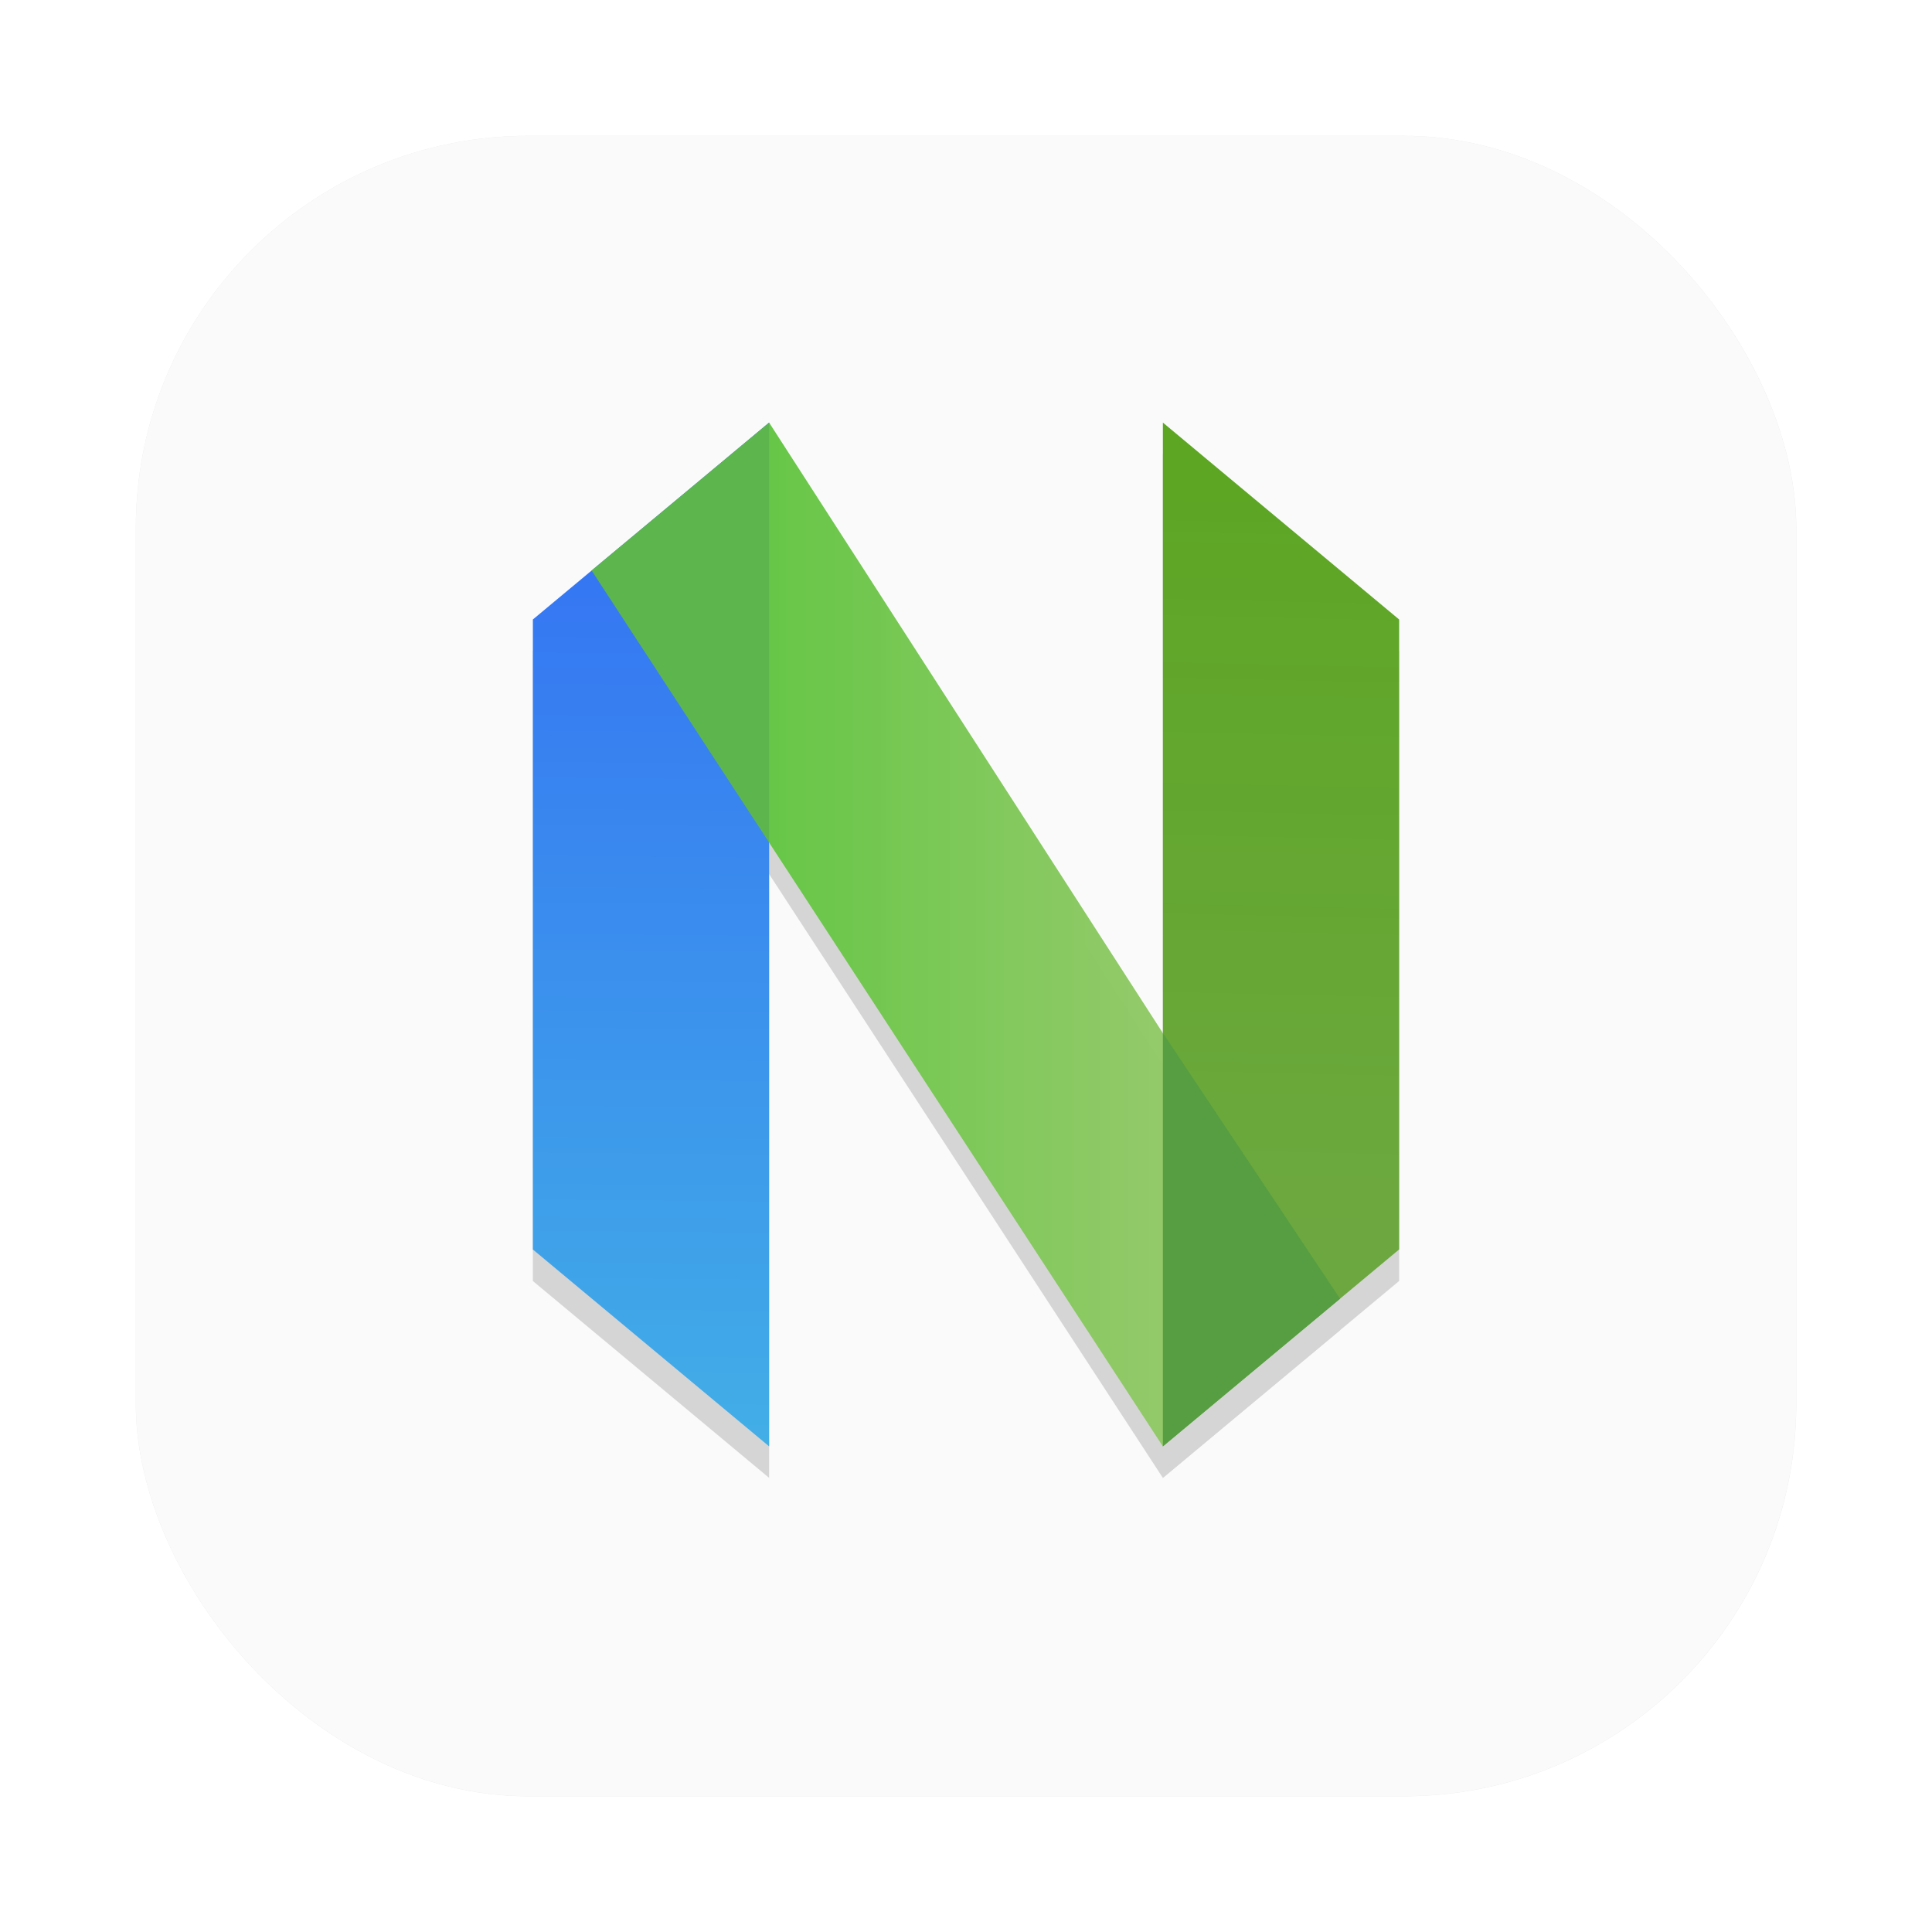 <?xml version="1.0" encoding="UTF-8" standalone="no"?>
<svg
   xmlns:dc="http://purl.org/dc/elements/1.1/"
   xmlns:cc="http://creativecommons.org/ns#"
   xmlns:rdf="http://www.w3.org/1999/02/22-rdf-syntax-ns#"
   xmlns:svg="http://www.w3.org/2000/svg"
   xmlns="http://www.w3.org/2000/svg"
   xmlns:xlink="http://www.w3.org/1999/xlink"
   xmlns:sodipodi="http://sodipodi.sourceforge.net/DTD/sodipodi-0.dtd"
   xmlns:inkscape="http://www.inkscape.org/namespaces/inkscape"
   inkscape:version="1.0 (4035a4fb49, 2020-05-01)"
   sodipodi:docname="neovim.svg"
   id="svg67"
   version="1.1"
   height="64"
   width="64">
  <sodipodi:namedview
     inkscape:current-layer="svg67"
     inkscape:window-maximized="1"
     inkscape:window-y="36"
     inkscape:window-x="0"
     inkscape:cy="43.677797"
     inkscape:cx="59.629866"
     inkscape:zoom="5.9609375"
     showgrid="false"
     id="namedview69"
     inkscape:window-height="932"
     inkscape:window-width="1920"
     inkscape:pageshadow="2"
     inkscape:pageopacity="0"
     guidetolerance="10"
     gridtolerance="10"
     objecttolerance="10"
     borderopacity="1"
     bordercolor="#666666"
     pagecolor="#ffffff" />
  <defs
     id="defs25">
    <linearGradient
       gradientUnits="userSpaceOnUse"
       y2="49.356"
       y1="15.186"
       x2="74.032"
       x1="74.341"
       id="linearGradient886">
      <stop
         id="stop2"
         offset="0"
         stop-color="#336df5" />
      <stop
         id="stop4"
         offset="1"
         stop-color="#42afe6" />
    </linearGradient>
    <linearGradient
       gradientUnits="userSpaceOnUse"
       y2="32"
       y1="32"
       x2="91.891"
       x1="76.747"
       id="linearGradient894">
      <stop
         id="stop7"
         offset="0"
         stop-color="#63c644" />
      <stop
         id="stop9"
         offset="1"
         stop-opacity=".982"
         stop-color="#96ca6b" />
    </linearGradient>
    <linearGradient
       gradientUnits="userSpaceOnUse"
       y2="48.949"
       y1="17.085"
       x2="95.172"
       x1="95.889"
       id="linearGradient902">
      <stop
         id="stop12"
         offset="0"
         stop-color="#5da624" />
      <stop
         id="stop14"
         offset="1"
         stop-opacity=".952"
         stop-color="#6ba63f" />
    </linearGradient>
    <filter
       color-interpolation-filters="sRGB"
       height="1.199"
       width="1.236"
       y="-.1"
       x="-.118"
       id="filter936">
      <feGaussianBlur
         id="feGaussianBlur17"
         stdDeviation="1.409" />
    </filter>
    <linearGradient
       gradientUnits="userSpaceOnUse"
       gradientTransform="matrix(3.78,0,0,3.78,92.517,0)"
       y2="1.852"
       y1="15.081"
       x2="7.937"
       x1="7.937"
       id="linearGradient862">
      <stop
         id="stop20"
         offset="0"
         stop-color="#ececec" />
      <stop
         id="stop22"
         offset="1"
         stop-color="#fff" />
    </linearGradient>
    <linearGradient
       gradientUnits="userSpaceOnUse"
       gradientTransform="matrix(2.143,0,0,2.143,-826.36,-1107.5)"
       y2="517.8"
       y1="545.8"
       x2="399.57"
       x1="399.57"
       id="b">
      <stop
         id="stop2-3"
         offset="0"
         stop-color="#3889e9" />
      <stop
         id="stop4-6"
         offset="1"
         stop-color="#5ea5fb" />
    </linearGradient>
    <filter
       color-interpolation-filters="sRGB"
       height="1.072"
       width="1.072"
       y="-.036"
       x="-.036"
       id="c">
      <feGaussianBlur
         id="feGaussianBlur7"
         stdDeviation="0.42" />
    </filter>
    <linearGradient
       gradientUnits="userSpaceOnUse"
       y2="62.045"
       y1="2.043"
       x2="32.02"
       x1="32.02"
       id="a">
      <stop
         id="stop10"
         offset="0"
         stop-color="#1064d3" />
      <stop
         id="stop12-7"
         offset="1"
         stop-color="#14c6fd" />
    </linearGradient>
    <filter
       color-interpolation-filters="sRGB"
       height="1.12"
       width="1.12"
       y="-.06"
       x="-.06"
       id="f">
      <feGaussianBlur
         id="feGaussianBlur15"
         stdDeviation="1.2" />
    </filter>
    <filter
       color-interpolation-filters="sRGB"
       height="1.113"
       width="1.128"
       y="-.056"
       x="-.064"
       id="d">
      <feGaussianBlur
         id="feGaussianBlur18"
         stdDeviation="0.449" />
    </filter>
    <linearGradient
       gradientUnits="userSpaceOnUse"
       y2="35"
       y1="22.584"
       x2="24"
       x1="23.874"
       id="h">
      <stop
         id="stop21"
         offset="0"
         stop-color="#e0e8f8" />
      <stop
         id="stop23"
         offset="1"
         stop-color="#7f91b0" />
    </linearGradient>
    <filter
       color-interpolation-filters="sRGB"
       height="1.111"
       width="1.129"
       y="-.056"
       x="-.065"
       id="i">
      <feGaussianBlur
         id="feGaussianBlur26"
         stdDeviation="0.344" />
    </filter>
    <linearGradient
       gradientUnits="userSpaceOnUse"
       y2="36.134"
       y1="22.477"
       x2="21.872"
       x1="22.446"
       id="g">
      <stop
         id="stop29"
         offset="0"
         stop-color="#bdceef" />
      <stop
         id="stop31"
         offset="1"
         stop-color="#eaf0fa" />
    </linearGradient>
    <linearGradient
       gradientUnits="userSpaceOnUse"
       y2="35"
       y1="24"
       x2="27"
       x1="27"
       id="e">
      <stop
         id="stop34"
         offset="0"
         stop-color="#dbe4f6" />
      <stop
         id="stop36"
         offset="1"
         stop-color="#eaf0fa" />
    </linearGradient>
    <linearGradient
       id="linearGradient870"
       x1="7.951"
       x2="8.021"
       y1="283.43"
       y2="293.65"
       gradientTransform="matrix(0.857,0,0,0.857,1.209,-238.85)"
       gradientUnits="userSpaceOnUse">
      <stop
         stop-color="#fff"
         offset="0"
         id="stop914" />
      <stop
         stop-color="#e4f0e9"
         offset="1"
         id="stop916" />
    </linearGradient>
    <linearGradient
       id="linearGradient899"
       x1="7.937"
       x2="7.937"
       y1="15.081"
       y2="1.852"
       gradientTransform="scale(3.78)"
       gradientUnits="userSpaceOnUse">
      <stop
         stop-color="#daf6ed"
         offset="0"
         id="stop919" />
      <stop
         stop-color="#fbfffd"
         offset="1"
         id="stop921" />
    </linearGradient>
    <linearGradient
       id="linearGradient928"
       x1="8.154"
       x2="8.154"
       y1="14.402"
       y2="2.936"
       gradientUnits="userSpaceOnUse">
      <stop
         stop-color="#39d38a"
         offset="0"
         id="stop924" />
      <stop
         stop-color="#0cded4"
         stop-opacity=".953"
         offset="1"
         id="stop926" />
    </linearGradient>
    <linearGradient
       id="linearGradient862-5"
       x1="7.937"
       x2="7.937"
       y1="15.081"
       y2="1.852"
       gradientUnits="userSpaceOnUse">
      <stop
         stop-color="#2858e4"
         offset="0"
         id="stop970" />
      <stop
         stop-color="#5ab9f4"
         offset="1"
         id="stop972" />
    </linearGradient>
    <linearGradient
       id="linearGradient938"
       x1="80.368"
       x2="82.141"
       y1="13.177"
       y2="14.704"
       gradientTransform="matrix(.962 0 0 .962 -65.275 -1.692)"
       gradientUnits="userSpaceOnUse">
      <stop
         stop-color="#fafafa"
         offset="0"
         id="stop4-3" />
      <stop
         stop-color="#90a0b3"
         offset="1"
         id="stop6" />
    </linearGradient>
    <filter
       id="filter1066"
       x="-.064"
       y="-.057"
       width="1.128"
       height="1.113"
       color-interpolation-filters="sRGB">
      <feGaussianBlur
         stdDeviation="0.227"
         id="feGaussianBlur9" />
    </filter>
    <filter
       id="filter1100"
       x="-.122"
       y="-.118"
       width="1.244"
       height="1.237"
       color-interpolation-filters="sRGB">
      <feGaussianBlur
         stdDeviation="0.476"
         id="feGaussianBlur12" />
    </filter>
    <filter
       color-interpolation-filters="sRGB"
       height="1.054"
       width="1.054"
       y="-.027"
       x="-.027"
       id="filter861">
      <feGaussianBlur
         id="feGaussianBlur866"
         stdDeviation="0.164" />
    </filter>
    <linearGradient
       gradientUnits="userSpaceOnUse"
       gradientTransform="matrix(0.994,0.112,-0.112,0.994,-28.366,-11.172)"
       y2="11.072"
       y1="6.455"
       x2="54.456"
       x1="54.456"
       id="linearGradient1261">
      <stop
         id="stop869"
         offset="0"
         stop-color="#ffd700" />
      <stop
         id="stop871"
         offset="1"
         stop-color="#ffb300" />
    </linearGradient>
    <linearGradient
       y2="48.949"
       x2="95.172"
       y1="17.085"
       x1="95.889"
       gradientUnits="userSpaceOnUse"
       id="linearGradient1088"
       xlink:href="#linearGradient902"
       inkscape:collect="always" />
    <linearGradient
       y2="49.356"
       x2="74.032"
       y1="15.186"
       x1="74.341"
       gradientUnits="userSpaceOnUse"
       id="linearGradient1090"
       xlink:href="#linearGradient886"
       inkscape:collect="always" />
    <linearGradient
       y2="32"
       x2="91.891"
       y1="32"
       x1="76.747"
       gradientUnits="userSpaceOnUse"
       id="linearGradient1092"
       xlink:href="#linearGradient894"
       inkscape:collect="always" />
  </defs>
  <rect
     style="opacity:0.3;stroke-width:0.083;stroke-opacity:0.953;filter:url(#filter861)"
     x="1.19"
     y="1.19"
     width="14.552"
     height="14.552"
     ry="3.44"
     id="rect878"
     transform="matrix(3.78,0,0,3.78,-1.011042e-6,-1.011042e-6)" />
  <rect
     style="fill:#fafafa;stroke-width:0.314;stroke-opacity:0.953"
     x="4.5"
     y="4.5"
     width="55.001"
     height="55.001"
     ry="13"
     id="rect880" />
  <g
     transform="translate(-92.517,-1.044)"
     id="g1086">
    <g
       id="g1060"
       stroke-width="1.304"
       opacity="0.15"
       filter="url(#filter936)"
       transform="translate(40.167,1.044)">
      <path
         id="path1050"
         d="m 98.698,21.565 -7.826,-6.522 v 33.913 l 7.826,-6.522 z" />
      <path
         id="path1052"
         d="m 70.002,21.565 7.826,-6.522 v 33.913 L 70.002,42.435 Z" />
      <path
         id="path1054"
         d="m 77.828,15.043 c -1.589,4.544 -1.287,9.196 0,13.912 l 13.043,20.001 c 0.836,-4.564 1.799,-9.127 0,-13.69 z" />
      <path
         id="path1056"
         d="m 90.872,35.266 v 13.69 l 5.87,-4.891 z" />
      <path
         id="path1058"
         d="m 77.828,15.043 -5.88,4.899 5.88,9.013 z" />
    </g>
    <g
       id="g1072"
       stroke-width="1.304"
       transform="translate(40.167)">
      <path
         style="fill:url(#linearGradient1088)"
         id="path1062"
         fill="url(#linearGradient902)"
         d="m 98.698,21.565 -7.826,-6.522 v 33.913 l 7.826,-6.522 z" />
      <path
         style="fill:url(#linearGradient1090)"
         id="path1064"
         fill="url(#linearGradient886)"
         d="m 70.002,21.565 7.826,-6.522 v 33.913 L 70.002,42.435 Z" />
      <path
         style="fill:url(#linearGradient1092)"
         id="path1066"
         fill="url(#linearGradient894)"
         d="m 77.828,15.043 c -1.589,4.544 -1.287,9.196 0,13.912 l 13.043,20.001 c 0.836,-4.564 1.799,-9.127 0,-13.69 z" />
      <path
         id="path1068"
         fill="#569e41"
         d="m 90.872,35.266 v 13.69 l 5.87,-4.891 z" />
      <path
         id="path1070"
         fill="#5db54e"
         d="m 77.828,15.043 -5.88,4.899 5.88,9.013 z" />
    </g>
  </g>
</svg>
